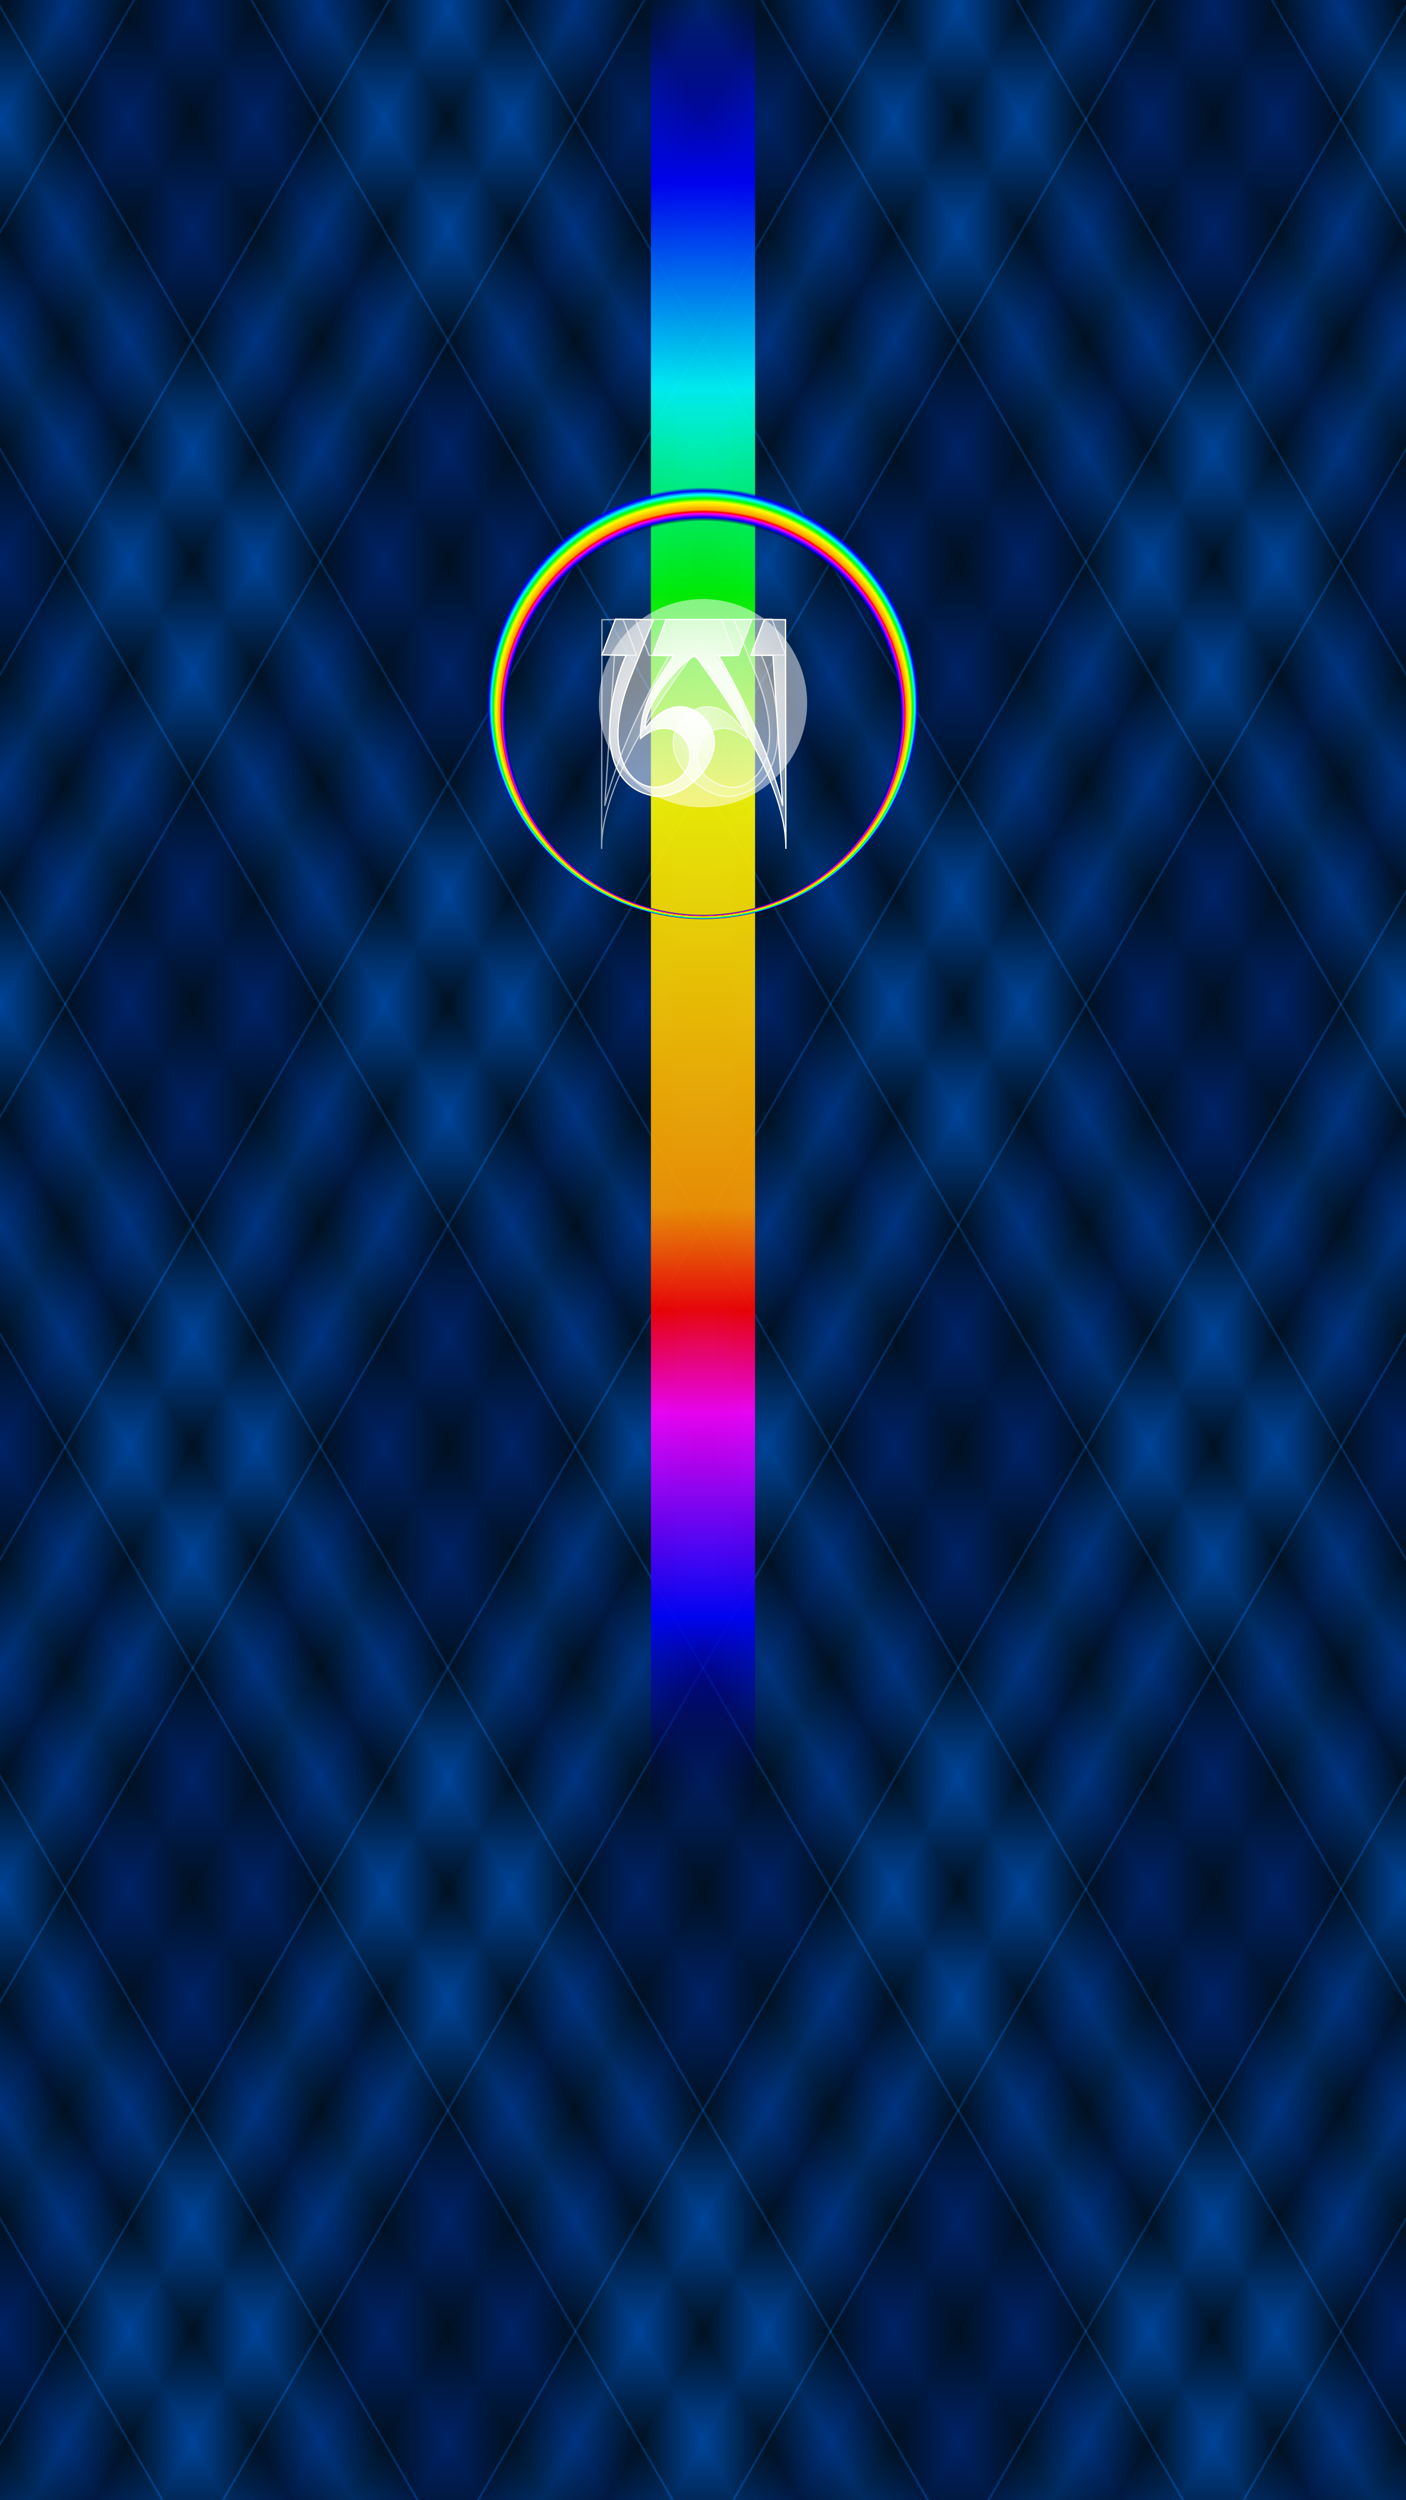 <?xml version="1.0" encoding="UTF-8" standalone="no"?>
<svg
   version="1.1"
   viewBox="0 0 1080 1920"
   width="1080"
   height="1920"
   xmlns:xlink="http://www.w3.org/1999/xlink"
   xmlns="http://www.w3.org/2000/svg"
   xmlns:svg="http://www.w3.org/2000/svg" >
  <defs>
<linearGradient
   x1="0.09"
   y1="0.09"
   x2="0"
   y2="0"
   spreadMethod="reflect"
   id="linearGradient1382">
  <stop style="stop-color:#001122;stop-opacity:1" offset="0.000" />
  <stop style="stop-color:#002266;stop-opacity:1" offset="0.250" />
  <stop style="stop-color:#001122;stop-opacity:1" offset="0.495" />
  <stop style="stop-color:#004488;stop-opacity:1" offset="0.495" />
  <stop style="stop-color:#004488;stop-opacity:1" offset="0.505" />
  <stop style="stop-color:#001122;stop-opacity:1" offset="0.505" />
  <stop style="stop-color:#004499;stop-opacity:1" offset="0.750" />
  <stop style="stop-color:#001122;stop-opacity:1" offset="1.000" />
</linearGradient>
    <linearGradient id="linearGradient875">
      <stop style="stop-color:#000000;stop-opacity:0" offset="0.000" />
      <stop style="stop-color:#000000;stop-opacity:0" offset="0.910" />
      <stop style="stop-color:#0000ff;stop-opacity:1" offset="0.920" />
      <stop style="stop-color:#ff00ff;stop-opacity:1" offset="0.930" />
      <stop style="stop-color:#ff0000;stop-opacity:1" offset="0.935" />
      <stop style="stop-color:#ff9900;stop-opacity:1" offset="0.940" />
      <stop style="stop-color:#ffff00;stop-opacity:1" offset="0.960" />
      <stop style="stop-color:#00ff00;stop-opacity:1" offset="0.970" />
      <stop style="stop-color:#00ffff;stop-opacity:1" offset="0.980" />
      <stop style="stop-color:#0000ff;stop-opacity:1" offset="0.990" />
      <stop style="stop-color:#0000ff;stop-opacity:0" offset="0.999" />
      <stop style="stop-color:#000000;stop-opacity:0" offset="1.000" />
    </linearGradient>
    <linearGradient id="linearGradient87b">
      <stop style="stop-color:#000000;stop-opacity:0" offset="0.00" />
      <stop style="stop-color:#000000;stop-opacity:0" offset="0.10" />
      <stop style="stop-color:#0000ff;stop-opacity:1" offset="0.20" />
      <stop style="stop-color:#ff00ff;stop-opacity:1" offset="0.30" />
      <stop style="stop-color:#ff0000;stop-opacity:1" offset="0.35" />
      <stop style="stop-color:#ff9900;stop-opacity:1" offset="0.40" />
      <stop style="stop-color:#ffff00;stop-opacity:1" offset="0.60" />
      <stop style="stop-color:#00ff00;stop-opacity:1" offset="0.70" />
      <stop style="stop-color:#00ffff;stop-opacity:1" offset="0.80" />
      <stop style="stop-color:#0000ff;stop-opacity:1" offset="0.90" />
      <stop style="stop-color:#0000ff;stop-opacity:0" offset="0.99" />
      <stop style="stop-color:#000000;stop-opacity:0" offset="1.000" />
    </linearGradient>
    <radialGradient
       xlink:href="#linearGradient875"
       gradientUnits="userSpaceOnUse"
       cx="540"
       cy="540"
       fx="540"
       fy="540"
       r="190"
       id="radial2z" />
    <radialGradient
       xlink:href="#linearGradient875"
       gradientUnits="userSpaceOnUse"
       cx="540"
       cy="540"
       fx="540"
       fy="666"
       r="166"
       id="radial3" />
    <radialGradient
       xlink:href="#linearGradient875"
       gradientUnits="userSpaceOnUse"
       cx="540"
       cy="540"
       fx="0"
       fy="0"
       r="500"
       id="radial4" />
     <linearGradient id="blick111"
       xlink:href="#linearGradient87b"
        x1="0"
        y1="1"
        x2="0"
        y2="0" >
      </linearGradient>

     <linearGradient id="linearGradient1352">
       <stop style="stop-color:#ffffff;stop-opacity:1;" offset="0" />
       <stop style="stop-color:#ffffff;stop-opacity:0;" offset="1" />
      </linearGradient>
      <linearGradient id="linearGradient1344">
        <stop style="stop-color:#ffffff;stop-opacity:1;" offset="0" />
        <stop style="stop-color:#ffffff;stop-opacity:0;" offset="1"  />
      </linearGradient>
      <radialGradient
       xlink:href="#linearGradient1344"
       id="radialGradient1346"
       cx="550"
       cy="1702"
       fx="550"
       fy="1702"
       r="101"
       gradientTransform="matrix(1,0,0,1.241,0,-413.175)"
       gradientUnits="userSpaceOnUse" />
      <radialGradient
       xlink:href="#linearGradient1352"
       id="radialGradient1354"
       cx="540"
       cy="1686"
       fx="540"
       fy="1686"
       r="101"
       gradientTransform="matrix(2.909,-0.313,0.264,2.459,-1478.273,-2297.413)"
       gradientUnits="userSpaceOnUse" />
    <filter
       style="color-interpolation-filters:sRGB"
       id="filter4"
       x="-2"
       y="-2"
       width="10"
       height="10">
      <feGaussianBlur stdDeviation="7" />
    </filter>
    <filter
       style="color-interpolation-filters:sRGB"
       id="filter5"
       x="-2"
       y="-2"
       width="10"
       height="10">
      <feGaussianBlur stdDeviation="55" />
    </filter>

  </defs>
  <rect
     style="fill:url(#linearGradient1382);fill-opacity:1;fill-rule:evenodd;stroke-width:0"
     width="1080"
     height="1920"
     x="0"
     y="0" />
  <rect
     style="fill:url(#linearGradient1382);fill-opacity:0.5;fill-rule:evenodd;stroke-width:0.957"
     transform="rotate(90)"
     width="1920"
     height="1080"
     x="0"
     y="-1080" />
  <rect
     style="fill:url(#blick111);fill-opacity:0.9;stroke:none;filter:url(#filter5)"
     width="80"
     height="1540"
     x="500"
     y="0" />   
  <rect
     style="fill:url(#radial3);fill-opacity:1;stroke:none;filter:url(#filter4)"
     width="800"
     height="800"
     x="120"
     y="30" />     
  <rect
     style="fill:url(#radial2);fill-opacity:0.9;stroke:none"
     width="1080"
     height="1920"
     x="120"
     y="30" />    
 




  <circle
     style="fill:#ffffff;fill-opacity:0.5;stroke-width:0;filter:url(#filter5)"
     cx="540"
     cy="540"
     r="80" />
       <g transform="translate(155, -635) scale(0.7, 0.7)"><path
       style="fill:url(#radialGradient1346);fill-opacity:1;fill-rule:evenodd;stroke:#fffffb;stroke-width:1.44;stroke-linecap:square;stroke-dasharray:none;stroke-opacity:1;opacity:0.6"
       class="fil2"
       d="m 538.046,1626.222 c 17.905,7.78 57.702,55.567 54.592,79.941 -33.749,-46.537 -73.119,-14.944 -75.357,12.461 -2.568,31.445 37.212,67.194 66.607,61.65 71.468,-13.478 47.056,-117.566 30.183,-154.22 l 26.544,-0.4 -14.941,-39.306 -41.726,0.469 25.199,63.192 c 35.245,88.386 -4.313,128.078 -35.085,119.779 -58.719,-15.836 -21.603,-91.975 24.265,-52.497 0.414,-45.969 -27.422,-73.532 -36.361,-91.236 h 23.017 l -14.71,-39.307 h -94.239 l 14.718,39.307 21.768,0.55 c -24.913,42.759 -56.94,109.491 -70.29,164.517 l 10.644,-165.067 h 24.328 l -14.839,-39.307 -23.247,0.263 -0.356,251.366 c -1.055,-82.178 86.876,-193.845 99.285,-212.154 z"
       id="path1311" /><path
       style="fill:url(#radialGradient1354);fill-rule:evenodd;stroke:#fffffb;stroke-width:1.44;fill-opacity:1;stroke-opacity:1;stroke-dasharray:none;stroke-linecap:square"
       class="fil2"
       d="m 541.636,1626.222 c -17.905,7.78 -57.702,55.567 -54.592,79.941 33.749,-46.537 73.119,-14.944 75.357,12.461 2.568,31.445 -37.212,67.194 -66.607,61.65 -71.468,-13.478 -47.056,-117.566 -30.183,-154.22 l -26.544,-0.4 14.941,-39.306 41.726,0.469 -25.199,63.192 c -35.245,88.386 4.313,128.078 35.085,119.779 58.719,-15.836 21.603,-91.975 -24.265,-52.497 -0.414,-45.969 27.422,-73.532 36.361,-91.236 h -23.017 l 14.71,-39.307 h 94.239 l -14.718,39.307 -21.768,0.55 c 24.913,42.759 56.94,109.491 70.29,164.517 l -10.644,-165.067 h -24.328 l 14.839,-39.307 23.247,0.263 0.356,251.366 c 1.055,-82.178 -86.876,-193.845 -99.285,-212.154 z"
       id="path458" /></g>
</svg>

